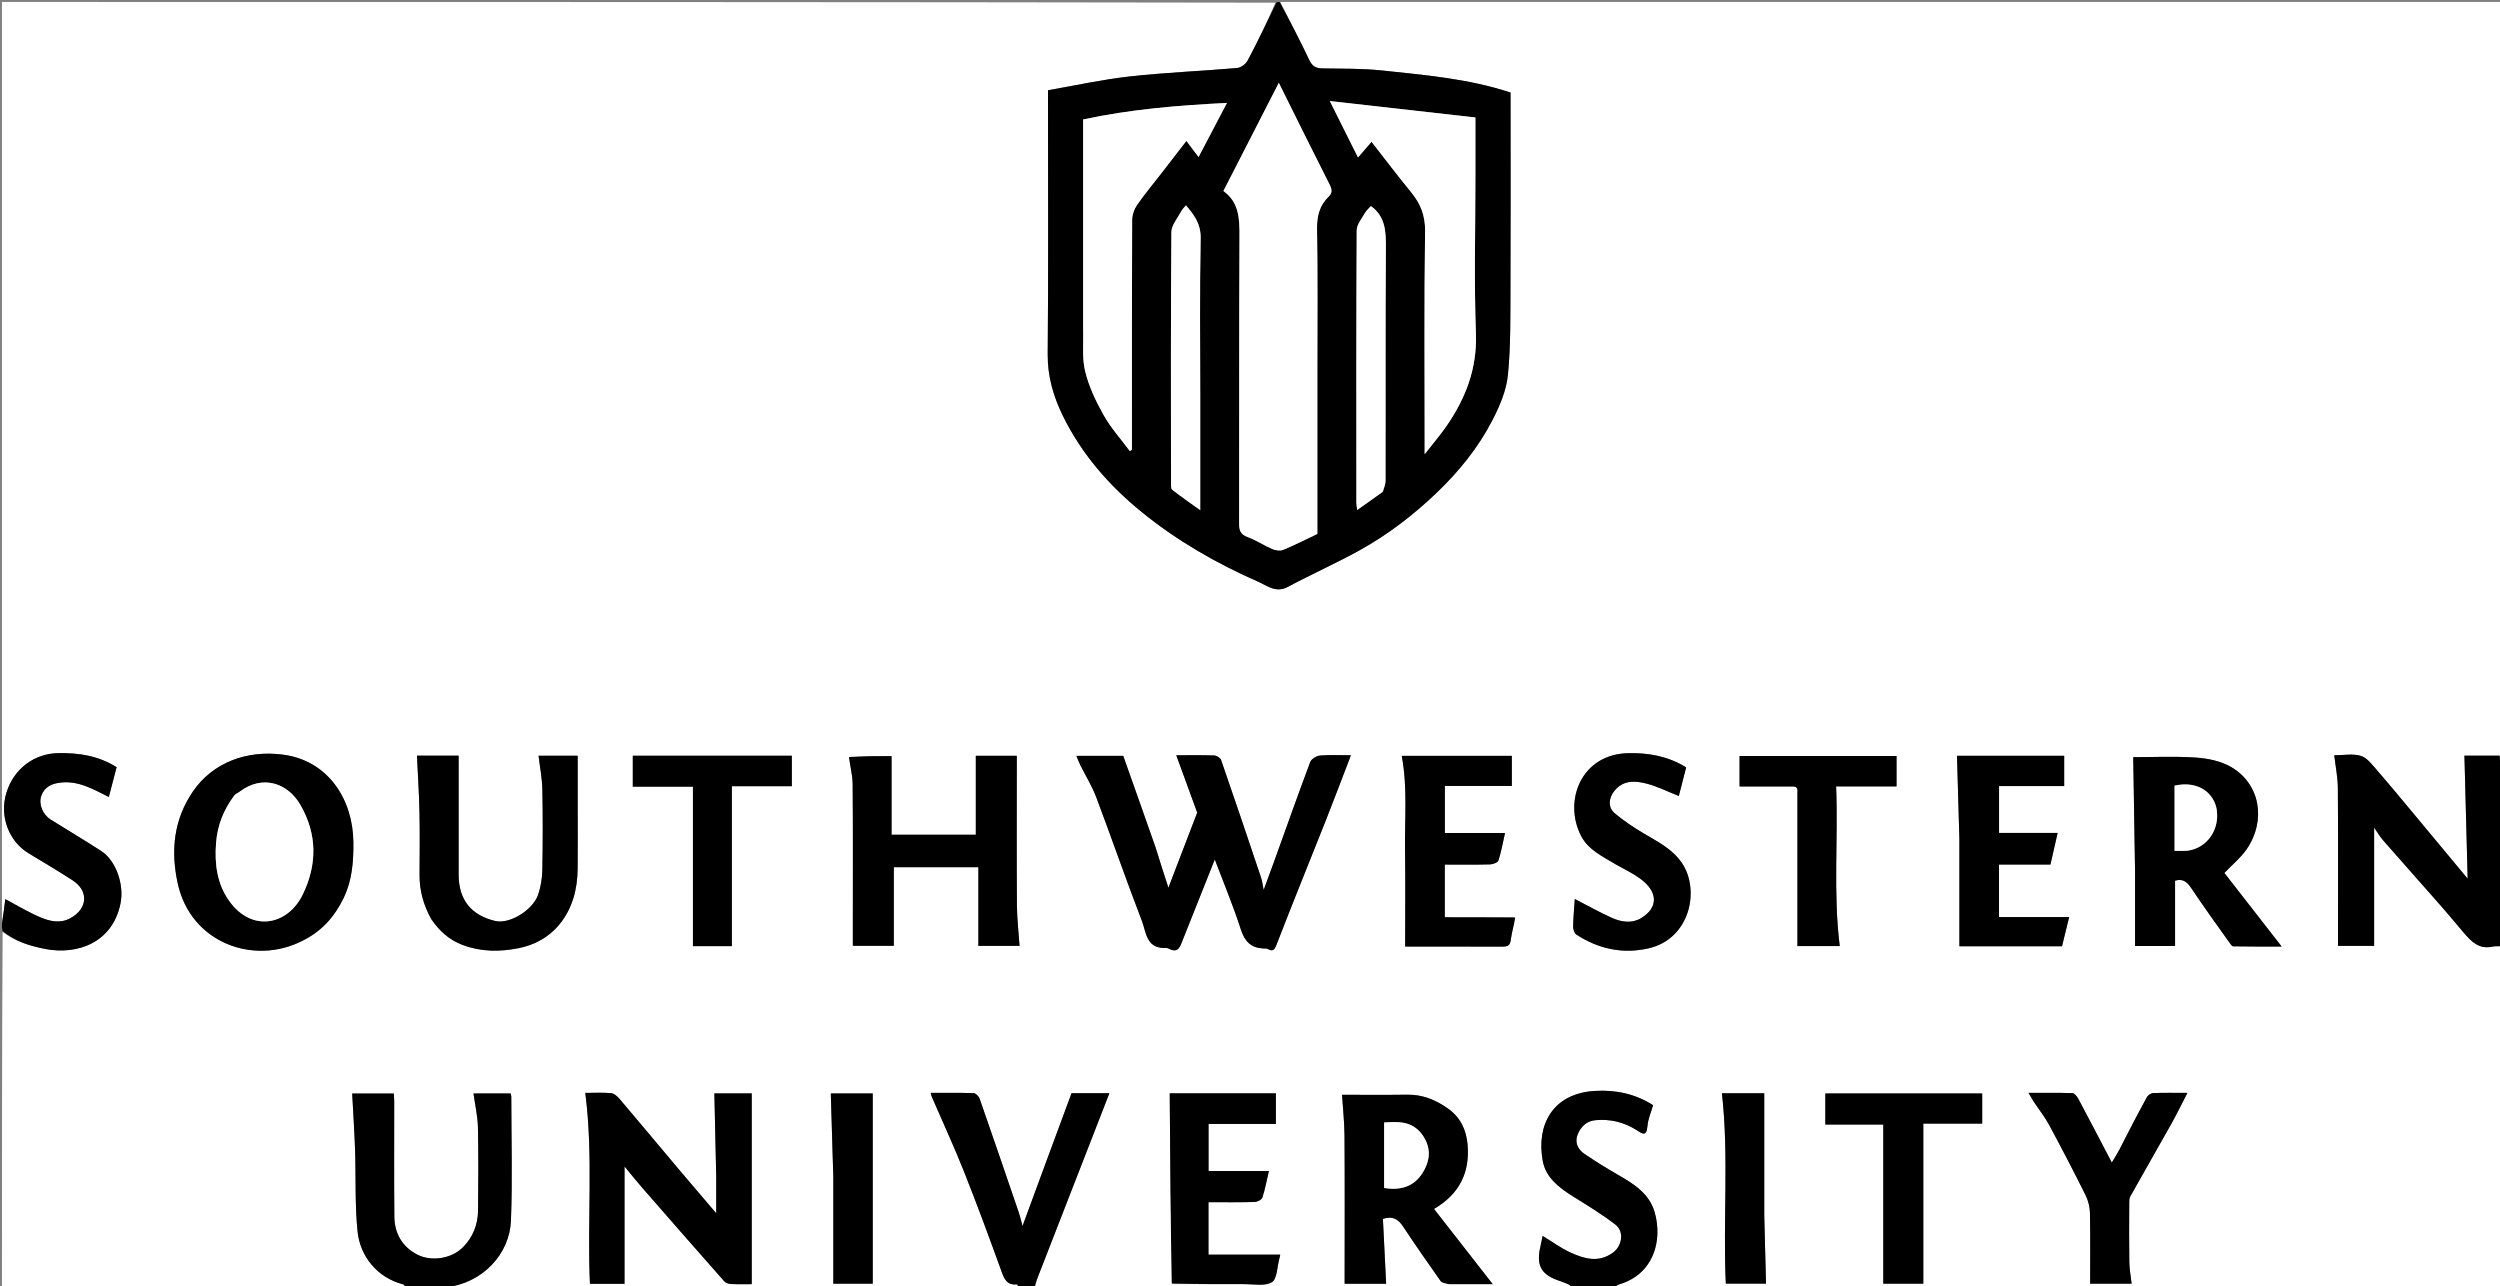 <svg version="1.1" id="Layer_1" xmlns="http://www.w3.org/2000/svg" xmlns:xlink="http://www.w3.org/1999/xlink" x="0px" y="0px"
	 width="100%" viewBox="0 0 1281 659" enable-background="new 0 0 1281 659" xml:space="preserve">
<rect x="0" y="0" width="1281" height="659" fill="#808080" stroke="none"/>
<path fill="#FFFFFF" opacity="1" stroke="none" 
	d="
M806,660 
	C714.311,660 622.621,660 530.466,659.605 
	C530.662,657.415 531.297,655.611 531.99,653.829 
	C541.328,629.826 550.674,605.827 560.016,581.827 
	C562.783,574.719 565.544,567.609 568.444,560.15 
	C561.62,560.15 555.486,560.15 549.071,560.15 
	C544.914,571.376 540.74,582.626 536.584,593.883 
	C532.49,604.976 528.414,616.075 523.942,628.222 
	C523.091,625.105 522.691,623.26 522.086,621.486 
	C515.414,601.941 508.744,582.396 501.933,562.9 
	C501.522,561.722 499.955,560.165 498.88,560.129 
	C491.654,559.883 484.416,560.001 476.895,560.001 
	C477.183,561.054 477.253,561.522 477.435,561.942 
	C482.962,574.721 488.818,587.368 493.957,600.3 
	C500.75,617.393 507.11,634.663 513.363,651.962 
	C514.8,655.94 516.394,658.631 521.081,658.116 
	C521.316,658.09 521.69,659.343 522,660 
	C424.311,660 326.621,660 228.601,659.616 
	C247.544,657.544 261.163,642.311 261.806,625.424 
	C262.612,604.291 262.001,583.105 261.982,561.941 
	C261.981,561.336 261.752,560.731 261.663,560.292 
	C255.286,560.292 249.195,560.292 242.623,560.292 
	C243.448,566.28 244.767,571.904 244.893,577.554 
	C245.214,591.878 245.123,606.215 244.947,620.544 
	C244.862,627.56 242.253,633.942 237.411,638.924 
	C231.527,644.978 221.059,646.667 213.663,642.784 
	C206.034,638.779 202.128,631.936 202.054,623.358 
	C201.884,603.696 202.005,584.031 201.99,564.368 
	C201.989,562.943 201.843,561.519 201.777,560.313 
	C194.238,560.313 187.149,560.313 180.462,560.313 
	C180.985,570.279 181.638,579.941 181.965,589.614 
	C182.435,603.514 181.804,617.513 183.258,631.3 
	C184.546,643.517 193.18,654.716 206.561,658.075 
	C207.164,658.226 207.526,659.336 208,660 
	C139.077,660 70.153,660 1,660 
	C1,599.311 1,538.621 1.341,477.544 
	C7.88,482.412 15.131,484.658 23.09,486.223 
	C39.57,489.463 57.708,483.084 61.758,462.844 
	C63.625,453.517 59.663,441.119 51.802,436.024 
	C43.307,430.518 34.58,425.371 26.01,419.979 
	C21.873,417.376 19.636,412.037 21.177,407.719 
	C22.833,403.076 26.669,401.404 31.442,400.942 
	C40.385,400.075 47.703,404.332 55.756,408.378 
	C57.137,403.098 58.442,398.106 59.752,393.094 
	C50.39,387.235 40.36,385.71 29.735,385.914 
	C18.048,386.139 7.203,393.401 3.273,406.265 
	C-0.472,418.522 4.782,431.258 14.593,437.186 
	C22.156,441.755 29.758,446.267 37.178,451.057 
	C45.608,456.498 44.949,465.608 36.129,470.454 
	C30.799,473.383 25.568,472.077 20.712,470.043 
	C14.578,467.475 8.845,463.95 2.708,460.716 
	C2.499,462.445 2.278,464.513 1.992,466.573 
	C1.694,468.72 1.333,470.858 1,473 
	C1,315.727 1,158.454 1,1 
	C218.356,1 435.712,1 653.532,1.377 
	C649.131,11.547 644.404,21.412 639.274,31.064 
	C638.338,32.824 635.843,34.683 633.925,34.849 
	C615.612,36.435 597.209,37.141 578.951,39.168 
	C564.897,40.728 551.014,43.82 537,46.24 
	C537,49.225 537,51.044 537,52.862 
	C537,95.694 537.231,138.527 536.846,181.356 
	C536.743,192.813 539.753,203.135 544.626,213.066 
	C554.203,232.585 568.204,248.695 584.942,262.305 
	C603.039,277.022 623.151,288.611 644.498,297.975 
	C649.284,300.074 653.709,304.007 659.874,300.715 
	C672.038,294.22 684.676,288.598 696.734,281.921 
	C711.133,273.948 724.124,263.974 736.074,252.557 
	C747.519,241.624 757.355,229.461 764.6,215.498 
	C768.384,208.206 771.872,200.082 772.656,192.056 
	C774.169,176.586 773.877,160.92 773.955,145.334 
	C774.108,114.836 774,84.336 774,53.837 
	C774,51.686 774,49.535 774,47.424 
	C752.485,40.319 730.311,38.486 708.276,36.129 
	C698.105,35.041 687.787,35.246 677.533,35.051 
	C674.265,34.988 672.37,33.95 670.882,30.794 
	C666.151,20.755 660.993,10.916 656,1 
	C864.578,1 1073.157,1 1282,1 
	C1282,132.023 1282,263.045 1281.597,394.375 
	C1281.075,392.238 1280.956,389.792 1280.83,387.204 
	C1274.533,387.204 1268.445,387.204 1262.776,387.204 
	C1263.334,408.43 1263.888,429.475 1264.434,450.251 
	C1255.438,439.431 1246.838,429.058 1238.205,418.711 
	C1231.406,410.562 1224.656,402.369 1217.697,394.359 
	C1215.343,391.649 1212.775,388.225 1209.661,387.301 
	C1205.548,386.081 1200.802,387 1196.08,387 
	C1196.748,392.807 1197.873,398.242 1197.915,403.685 
	C1198.107,429.012 1198,454.341 1198,479.668 
	C1198,481.417 1198,483.165 1198,484.661 
	C1204.783,484.661 1210.868,484.661 1216.5,484.661 
	C1216.5,464.368 1216.5,444.416 1216.5,424.064 
	C1218.125,426.388 1219.39,428.599 1221.033,430.478 
	C1231.082,441.967 1241.241,453.36 1251.311,464.831 
	C1255.085,469.13 1258.688,473.578 1262.424,477.911 
	C1266.253,482.353 1270.18,486.574 1277.013,485.052 
	C1278.6,484.699 1280.334,485 1282,485 
	C1282,543.293 1282,601.587 1282,660 
	C1130.644,660 979.288,660 827.57,659.641 
	C828.085,658.863 828.923,658.319 829.843,658.043 
	C847.14,652.862 852.017,635.953 847.881,621.261 
	C845.182,611.672 837.184,606.629 829.019,601.958 
	C823.166,598.609 817.433,595.023 811.844,591.25 
	C808.416,588.935 806.775,585.21 808.368,581.332 
	C809.922,577.55 812.715,574.44 817.362,573.991 
	C824.914,573.261 831.93,574.913 838.341,578.895 
	C841.285,580.724 843.679,582.922 844.162,576.9 
	C844.447,573.349 846.02,569.901 847.044,566.3 
	C837.723,560.38 827.743,558.345 817.106,559.003 
	C795.44,560.345 787.145,576.541 790.506,594.838 
	C792.081,603.418 798.864,608.579 806.018,613.043 
	C813.386,617.641 820.851,622.169 827.717,627.453 
	C832.395,631.054 831.231,638.472 826.383,641.942 
	C818.982,647.238 811.563,644.974 804.458,641.671 
	C799.495,639.365 795.001,636.048 790.452,633.276 
	C789.954,635.643 789.458,637.854 789.027,640.078 
	C787.377,648.595 789.962,653.06 798.188,655.991 
	C799.994,656.635 801.831,657.225 803.559,658.04 
	C804.477,658.472 805.193,659.333 806,660 
M591.961,433.594 
	C586.462,418.095 580.963,402.596 575.538,387.305 
	C567.589,387.305 559.861,387.305 551.541,387.305 
	C552.356,389.225 552.898,390.704 553.594,392.107 
	C556.312,397.583 559.591,402.841 561.735,408.529 
	C569.698,429.647 577.077,450.986 585.172,472.052 
	C587.285,477.55 587.302,485.594 596.375,485.749 
	C597.188,485.762 598.124,485.68 598.791,486.038 
	C603.724,488.683 604.681,485.058 606.011,481.684 
	C611.354,468.143 616.773,454.632 622.456,440.374 
	C627.166,452.832 632.011,464.358 635.808,476.219 
	C637.811,482.476 641.063,485.726 647.467,486.003 
	C648.125,486.032 648.891,485.905 649.418,486.195 
	C652.202,487.728 653.001,486.862 654.155,483.874 
	C662.406,462.514 671.054,441.308 679.482,420.017 
	C683.771,409.183 687.867,398.272 692.202,387 
	C686.606,387 681.433,386.711 676.325,387.157 
	C674.54,387.313 671.949,388.921 671.363,390.481 
	C665.003,407.414 658.977,424.472 652.843,441.49 
	C651.128,446.247 649.359,450.984 647.504,456.035 
	C646.977,453.531 646.748,451.425 646.09,449.463 
	C639.366,429.427 632.612,409.401 625.692,389.433 
	C625.317,388.348 623.421,387.154 622.192,387.109 
	C615.883,386.875 609.561,387 602.731,387 
	C606.436,397.144 609.992,406.88 613.461,416.375 
	C608.34,429.72 603.199,443.118 598.686,454.881 
	C596.785,449.024 594.412,441.714 591.961,433.594 
M367,603.498 
	C367,609.324 367,615.15 367,621.699 
	C360.346,613.889 354.438,607.019 348.599,600.09 
	C338.186,587.731 327.847,575.309 317.381,562.995 
	C316.295,561.717 314.63,560.276 313.122,560.138 
	C308.869,559.75 304.558,560.003 299.91,560.003 
	C304.132,592.778 300.813,625.258 302.288,657.806 
	C308.51,657.806 314.595,657.806 319.999,657.806 
	C319.999,637.217 319.999,616.83 319.999,597.668 
	C322.517,600.706 325.639,604.64 328.935,608.421 
	C342.931,624.482 356.961,640.514 371.06,656.484 
	C371.805,657.328 373.281,657.877 374.446,657.932 
	C378.232,658.113 382.033,658 385.181,658 
	C385.181,625.086 385.181,592.619 385.181,560.268 
	C377.933,560.268 371.502,560.268 366.048,560.268 
	C366.369,574.514 366.685,588.507 367,603.498 
M435.01,388.355 
	C435.674,392.848 436.872,397.337 436.91,401.836 
	C437.104,424.989 437,448.146 437,471.301 
	C437,475.751 437,480.202 437,484.626 
	C444.605,484.626 451.772,484.626 457.989,484.626 
	C457.989,470.862 457.989,457.475 457.989,444.362 
	C472.134,444.362 486.537,444.362 501.324,444.362 
	C501.324,458.127 501.324,471.532 501.324,484.674 
	C508.79,484.674 515.859,484.674 522.417,484.674 
	C521.931,477.544 521.111,470.712 521.064,463.875 
	C520.899,439.888 521,415.899 521,391.911 
	C521,390.323 521,388.734 521,387.271 
	C513.269,387.271 506.179,387.271 500.008,387.271 
	C500.008,400.954 500.008,414.36 500.008,427.713 
	C486.017,427.713 471.616,427.713 456.826,427.713 
	C456.826,414.025 456.826,400.62 456.826,387.442 
	C449.322,387.442 442.216,387.442 435.01,388.355 
M155.333,481.97 
	C164.828,477.17 171.432,469.728 176.046,460.184 
	C180.444,451.086 181.144,441.548 181.068,431.673 
	C180.899,409.729 168.242,389.68 144.897,386.663 
	C126.502,384.285 109.036,390.681 98.893,405.51 
	C89.032,419.927 87.445,435.692 91.001,452.349 
	C97.644,483.467 130.429,494.755 155.333,481.97 
M742.882,658 
	C749.9,658 756.917,658 764.87,658 
	C754.372,644.553 744.634,632.08 734.778,619.456 
	C747.787,611.877 753.304,600.726 751.954,586.254 
	C751.254,578.741 748.277,572.459 741.75,567.89 
	C735.449,563.48 728.858,560.818 721.079,560.93 
	C709.755,561.092 698.427,560.971 687.66,560.971 
	C688.089,567.729 688.887,574.891 688.937,582.058 
	C689.104,605.704 689,629.352 689,652.999 
	C689,654.596 689,656.193 689,657.777 
	C696.682,657.777 703.788,657.777 710.253,657.777 
	C709.691,646.481 709.139,635.374 708.599,624.54 
	C713.935,622.838 716.618,624.963 719.013,628.57 
	C725.251,637.968 731.682,647.24 738.207,656.442 
	C738.873,657.38 740.693,657.5 742.882,658 
M1094,446.5 
	C1094,459.26 1094,472.021 1094,484.738 
	C1101.326,484.738 1108.082,484.738 1114.5,484.738 
	C1114.5,473.344 1114.5,462.214 1114.5,451.261 
	C1118.719,449.998 1120.826,452.09 1122.979,455.322 
	C1129.152,464.59 1135.715,473.599 1142.156,482.687 
	C1142.758,483.536 1143.572,484.874 1144.31,484.889 
	C1152.17,485.05 1160.035,484.989 1169.111,484.989 
	C1158.562,471.441 1148.839,458.954 1139.763,447.296 
	C1143.753,443.112 1148.136,439.574 1151.186,435.123 
	C1161.392,420.234 1158.031,401.537 1143.088,392.947 
	C1137.891,389.96 1131.272,388.599 1125.187,388.187 
	C1114.221,387.444 1103.169,387.977 1093.072,387.977 
	C1093.376,406.871 1093.688,426.186 1094,446.5 
M221.023,471.25 
	C225.145,477.006 230.038,481.524 236.937,484.148 
	C246.507,487.788 256.189,487.742 265.804,485.826 
	C273.805,484.232 281.137,480.273 286.436,473.914 
	C293.301,465.676 295.873,455.682 295.976,445.08 
	C296.084,433.918 296,422.754 296,411.591 
	C296,403.487 296,395.383 296,387.226 
	C289.064,387.226 282.638,387.226 275.957,387.226 
	C276.658,393.104 277.793,398.723 277.908,404.363 
	C278.189,418.186 278.155,432.021 277.905,445.845 
	C277.831,449.982 277.115,454.257 275.838,458.191 
	C273.206,466.295 261.145,473.661 253.835,471.934 
	C241.449,469.009 234.99,461.152 234.997,448.074 
	C235.008,429.413 235,410.753 235,392.093 
	C235,390.486 235,388.88 235,387.216 
	C227.389,387.216 220.29,387.216 213.665,387.216 
	C214.116,397.061 214.748,406.701 214.949,416.349 
	C215.172,427.007 215.032,437.674 214.99,448.337 
	C214.958,456.279 216.941,463.654 221.023,471.25 
M775.951,470.021 
	C764.03,470.021 752.108,470.021 740.298,470.021 
	C740.298,460.663 740.298,451.926 740.298,443 
	C748.237,443 755.883,443.108 763.521,442.908 
	C765.02,442.868 767.459,441.953 767.8,440.902 
	C769.223,436.514 770.011,431.921 771.161,426.831 
	C760.546,426.831 750.316,426.831 740.342,426.831 
	C740.342,418.573 740.342,410.833 740.342,402.716 
	C752.088,402.716 763.494,402.716 774.66,402.716 
	C774.66,397.244 774.66,392.169 774.66,387.293 
	C755.587,387.293 736.856,387.293 718.254,387.293 
	C721.345,403.637 719.693,419.881 719.944,436.041 
	C720.198,452.29 720,468.546 720,485 
	C737.055,485 753.525,484.97 769.994,485.031 
	C772.564,485.041 773.79,484.434 774.127,481.501 
	C774.562,477.72 775.865,474.039 775.951,470.021 
M1004,430.5 
	C1004,448.59 1004,466.679 1004,484.882 
	C1021.842,484.882 1039.127,484.882 1056.562,484.882 
	C1057.745,480.054 1058.917,475.269 1060.228,469.921 
	C1047.977,469.921 1036.085,469.921 1024.292,469.921 
	C1024.292,460.675 1024.292,451.939 1024.292,442.994 
	C1033.209,442.994 1041.836,442.994 1050.628,442.994 
	C1051.847,437.658 1053.023,432.504 1054.331,426.78 
	C1043.644,426.78 1033.899,426.78 1024.311,426.78 
	C1024.311,418.636 1024.311,410.898 1024.311,402.777 
	C1035.692,402.777 1046.766,402.777 1057.69,402.777 
	C1057.69,397.307 1057.69,392.236 1057.69,387.276 
	C1038.958,387.276 1020.538,387.276 1002.771,387.276 
	C1003.186,401.527 1003.593,415.514 1004,430.5 
M600.732,657.942 
	C613.054,657.962 625.376,658.032 637.698,657.974 
	C642.477,657.952 648.198,659.161 651.727,656.969 
	C654.427,655.293 654.356,649.153 655.511,644.996 
	C655.664,644.444 655.776,643.881 656.006,642.904 
	C643.527,642.904 631.434,642.904 619.219,642.904 
	C619.219,633.821 619.219,625.088 619.219,616 
	C627.219,616 635.009,616.114 642.79,615.896 
	C644.207,615.856 646.462,614.749 646.829,613.639 
	C648.233,609.39 649.025,604.938 650.175,600.007 
	C639.68,600.007 629.475,600.007 619.253,600.007 
	C619.253,591.752 619.253,584.018 619.253,575.898 
	C630.903,575.898 642.307,575.898 653.754,575.898 
	C653.754,570.435 653.754,565.366 653.754,560.228 
	C635.109,560.228 616.709,560.228 599.366,560.228 
	C599.597,592.721 599.827,624.986 600.732,657.942 
M828.383,443.034 
	C832.401,445.393 836.647,447.44 840.394,450.172 
	C849.696,456.955 849.817,465.092 840.867,470.485 
	C836.137,473.335 830.68,472.48 825.84,470.285 
	C819.512,467.416 813.434,463.996 806.932,460.65 
	C806.643,464.959 806.179,469.78 806.083,474.608 
	C806.054,476.038 806.628,478.153 807.661,478.827 
	C819.006,486.233 831.456,488.959 844.72,485.924 
	C866.036,481.047 871.19,455.963 861.781,442.171 
	C856.777,434.837 849.237,431.239 842.024,426.931 
	C836.914,423.88 831.897,420.535 827.365,416.698 
	C823.82,413.697 824.242,408.958 827.144,405.318 
	C831.767,399.521 837.96,400.005 843.921,401.569 
	C849.357,402.996 854.484,405.598 860.219,407.868 
	C861.469,402.993 862.718,398.124 863.974,393.223 
	C854.711,387.457 844.896,385.729 834.404,385.929 
	C810.232,386.389 801.047,410.226 810.044,428.113 
	C813.752,435.484 821.121,438.774 828.383,443.034 
M1085.964,589.382 
	C1084.753,591.359 1083.543,593.337 1082.092,595.706 
	C1076.135,584.324 1070.601,573.658 1064.94,563.059 
	C1064.293,561.847 1062.973,560.173 1061.915,560.136 
	C1054.683,559.878 1047.438,560.001 1039.416,560.001 
	C1040.646,562.065 1041.39,563.435 1042.247,564.731 
	C1044.818,568.617 1047.768,572.293 1049.967,576.376 
	C1056.37,588.261 1062.597,600.247 1068.615,612.331 
	C1069.986,615.083 1070.83,618.381 1070.895,621.45 
	C1071.151,633.535 1071,645.63 1071,657.763 
	C1078.254,657.763 1084.997,657.763 1092.242,657.763 
	C1091.806,653.941 1091.112,650.417 1091.055,646.883 
	C1090.897,636.898 1090.984,626.909 1091.02,616.922 
	C1091.025,615.638 1090.93,614.147 1091.513,613.105 
	C1098.486,600.637 1105.634,588.268 1112.613,575.804 
	C1115.395,570.837 1117.875,565.7 1120.824,560 
	C1114.281,560 1108.797,559.882 1103.325,560.098 
	C1102.187,560.142 1100.619,561.165 1100.063,562.182 
	C1095.281,570.934 1090.687,579.788 1085.964,589.382 
M375,442.5 
	C375,429.411 375,416.322 375,402.851 
	C385.618,402.851 395.69,402.851 405.731,402.851 
	C405.731,397.386 405.731,392.316 405.731,387.247 
	C378.406,387.247 351.351,387.247 324.246,387.247 
	C324.246,392.567 324.246,397.636 324.246,403.09 
	C334.557,403.09 344.628,403.09 355.062,403.09 
	C355.062,430.535 355.062,457.591 355.062,484.791 
	C362.181,484.791 368.924,484.791 375,484.791 
	C375,470.883 375,457.191 375,442.5 
M921,406.652 
	C921,432.708 921,458.763 921,484.761 
	C928.708,484.761 935.806,484.761 942.682,484.761 
	C939.253,457.511 941.916,430.389 940.825,402.936 
	C951.532,402.936 961.601,402.936 971.778,402.936 
	C971.778,397.48 971.778,392.414 971.778,387.363 
	C944.724,387.363 917.893,387.363 891.36,387.363 
	C891.36,392.803 891.36,397.879 891.36,403 
	C900.372,403 909.025,403.026 917.677,402.98 
	C919.624,402.97 921.488,402.808 921,406.652 
M965,609.5 
	C965,625.586 965,641.672 965,657.744 
	C972.297,657.744 979.045,657.744 985.5,657.744 
	C985.5,630.37 985.5,603.252 985.5,575.743 
	C995.729,575.743 1005.801,575.743 1015.676,575.743 
	C1015.676,570.277 1015.676,565.206 1015.676,560.301 
	C988.63,560.301 961.908,560.301 935.3,560.301 
	C935.3,565.676 935.3,570.746 935.3,576.199 
	C945.335,576.199 955.073,576.199 965,576.199 
	C965,587.226 965,597.863 965,609.5 
M427,603.5 
	C427,621.583 427,639.666 427,657.754 
	C434.291,657.754 441.041,657.754 447.188,657.754 
	C447.188,625.067 447.188,592.614 447.188,560.288 
	C439.289,560.288 432.204,560.288 425.705,560.288 
	C426.142,574.546 426.571,588.523 427,603.5 
M904,622.5 
	C904,601.763 904,581.025 904,560.203 
	C896.408,560.203 889.318,560.203 882.328,560.203 
	C885.968,592.824 882.796,625.416 884.311,657.714 
	C891.747,657.714 898.817,657.714 904.901,657.714 
	C904.596,646.135 904.298,634.818 904,622.5 
z"/>
<path fill="#000000" opacity="1" stroke="none" 
	d="
M655.667,1 
	C660.993,10.916 666.151,20.755 670.882,30.794 
	C672.37,33.95 674.265,34.988 677.533,35.051 
	C687.787,35.246 698.105,35.041 708.276,36.129 
	C730.311,38.486 752.485,40.319 774,47.424 
	C774,49.535 774,51.686 774,53.837 
	C774,84.336 774.108,114.836 773.955,145.334 
	C773.877,160.92 774.169,176.586 772.656,192.056 
	C771.872,200.082 768.384,208.206 764.6,215.498 
	C757.355,229.461 747.519,241.624 736.074,252.557 
	C724.124,263.974 711.133,273.948 696.734,281.921 
	C684.676,288.598 672.038,294.22 659.874,300.715 
	C653.709,304.007 649.284,300.074 644.498,297.975 
	C623.151,288.611 603.039,277.022 584.942,262.305 
	C568.204,248.695 554.203,232.585 544.626,213.066 
	C539.753,203.135 536.743,192.813 536.846,181.356 
	C537.231,138.527 537,95.694 537,52.862 
	C537,51.044 537,49.225 537,46.24 
	C551.014,43.82 564.897,40.728 578.951,39.168 
	C597.209,37.141 615.612,36.435 633.925,34.849 
	C635.843,34.683 638.338,32.824 639.274,31.064 
	C644.404,21.412 649.131,11.547 653.998,1.377 
	C654.444,1 654.889,1 655.667,1 
M675,190.5 
	C675,166.017 675.228,141.531 674.848,117.054 
	C674.746,110.518 676.199,105.205 680.792,100.72 
	C682.835,98.726 682.502,96.962 681.244,94.486 
	C672.574,77.43 664.129,60.26 655.27,42.442 
	C645.743,61.04 636.447,79.188 626.877,97.872 
	C634.992,103.655 635.172,112.201 635.123,121.351 
	C634.862,170.315 635.033,219.281 634.932,268.246 
	C634.925,271.796 635.702,273.861 639.333,275.195 
	C643.687,276.794 647.63,279.481 651.914,281.314 
	C653.58,282.027 655.972,282.371 657.552,281.718 
	C663.455,279.277 669.159,276.353 675,273.58 
	C675,246.117 675,218.809 675,190.5 
M756,89.5 
	C756,80.189 756,70.877 756,60.2 
	C731.511,57.436 707.078,54.679 681.403,51.781 
	C686.694,62.366 691.121,71.221 695.837,80.656 
	C698.339,77.762 700.513,75.248 702.77,72.638 
	C709.741,81.548 716.264,90.18 723.116,98.544 
	C727.913,104.4 730.322,110.429 730.214,118.414 
	C729.725,154.544 730,190.685 730,226.822 
	C730,228.399 730,229.976 730,232.712 
	C734.276,227.227 738.058,222.852 741.312,218.115 
	C751.053,203.932 756.895,188.832 756.25,170.925 
	C755.286,144.148 756,117.311 756,89.5 
M555,168.5 
	C555.242,175.754 554.351,183.283 556.025,190.19 
	C557.919,198.003 561.511,205.599 565.488,212.655 
	C569.201,219.244 574.388,225.002 578.927,231.125 
	C579.284,230.888 579.642,230.652 580,230.416 
	C580,228.774 580,227.132 580,225.491 
	C580,187.861 579.952,150.23 580.107,112.601 
	C580.117,110.058 581.133,107.157 582.591,105.054 
	C586.466,99.467 590.843,94.229 595.012,88.846 
	C599.235,83.394 603.448,77.935 607.902,72.173 
	C610.288,75.337 612.091,77.726 614.142,80.445 
	C618.987,71.213 623.63,62.365 628.675,52.751 
	C603.294,53.991 579.03,56.053 555,61.205 
	C555,96.923 555,132.212 555,168.5 
M708.737,251.823 
	C709.158,249.979 709.943,248.136 709.946,246.292 
	C710.017,206.651 709.854,167.01 710.117,127.371 
	C710.173,118.887 710.004,110.981 702.461,105.618 
	C701.578,106.618 700.189,107.76 699.357,109.22 
	C697.74,112.06 695.201,115.071 695.184,118.024 
	C694.922,164.492 694.997,210.962 695.016,257.432 
	C695.017,258.619 695.256,259.806 695.421,261.333 
	C699.982,258.1 704.048,255.219 708.737,251.823 
M615,202.5 
	C615,175.7 614.678,148.894 615.207,122.104 
	C615.355,114.626 611.771,109.996 607.667,105.214 
	C606.785,106.318 605.798,107.227 605.212,108.346 
	C603.393,111.825 600.253,115.372 600.224,118.914 
	C599.878,161.691 599.995,204.472 600.025,247.252 
	C600.026,248.514 599.93,250.364 600.665,250.941 
	C605.156,254.47 609.874,257.711 615,261.396 
	C615,241.452 615,222.476 615,202.5 
z"/>
<path fill="#000000" opacity="1" stroke="none" 
	d="
M1282,484.531 
	C1280.334,485 1278.6,484.699 1277.013,485.052 
	C1270.18,486.574 1266.253,482.353 1262.424,477.911 
	C1258.688,473.578 1255.085,469.13 1251.311,464.831 
	C1241.241,453.36 1231.082,441.967 1221.033,430.478 
	C1219.39,428.599 1218.125,426.388 1216.5,424.064 
	C1216.5,444.416 1216.5,464.368 1216.5,484.661 
	C1210.868,484.661 1204.783,484.661 1198,484.661 
	C1198,483.165 1198,481.417 1198,479.668 
	C1198,454.341 1198.107,429.012 1197.915,403.685 
	C1197.873,398.242 1196.748,392.807 1196.08,387 
	C1200.802,387 1205.548,386.081 1209.661,387.301 
	C1212.775,388.225 1215.343,391.649 1217.697,394.359 
	C1224.656,402.369 1231.406,410.562 1238.205,418.711 
	C1246.838,429.058 1255.438,439.431 1264.434,450.251 
	C1263.888,429.475 1263.334,408.43 1262.776,387.204 
	C1268.445,387.204 1274.533,387.204 1280.83,387.204 
	C1280.956,389.792 1281.075,392.238 1281.597,394.841 
	C1282,405.021 1282,415.042 1281.591,425.699 
	C1281.123,436.251 1281.044,446.168 1281.046,456.085 
	C1281.046,456.723 1281.668,457.362 1282,458 
	C1282,466.688 1282,475.375 1282,484.531 
z"/>
<path fill="#000000" opacity="1" stroke="none" 
	d="
M208.468,660 
	C207.526,659.336 207.164,658.226 206.561,658.075 
	C193.18,654.716 184.546,643.517 183.258,631.3 
	C181.804,617.513 182.435,603.514 181.965,589.614 
	C181.638,579.941 180.985,570.279 180.462,560.313 
	C187.149,560.313 194.238,560.313 201.777,560.313 
	C201.843,561.519 201.989,562.943 201.99,564.368 
	C202.005,584.031 201.884,603.696 202.054,623.358 
	C202.128,631.936 206.034,638.779 213.663,642.784 
	C221.059,646.667 231.527,644.978 237.411,638.924 
	C242.253,633.942 244.862,627.56 244.947,620.544 
	C245.123,606.215 245.214,591.878 244.893,577.554 
	C244.767,571.904 243.448,566.28 242.623,560.292 
	C249.195,560.292 255.286,560.292 261.663,560.292 
	C261.752,560.731 261.981,561.336 261.982,561.941 
	C262.001,583.105 262.612,604.291 261.806,625.424 
	C261.163,642.311 247.544,657.544 228.135,659.616 
	C221.646,660 215.291,660 208.468,660 
z"/>
<path fill="#000000" opacity="1" stroke="none" 
	d="
M522.444,660 
	C521.69,659.343 521.316,658.09 521.081,658.116 
	C516.394,658.631 514.8,655.94 513.363,651.962 
	C507.11,634.663 500.75,617.393 493.957,600.3 
	C488.818,587.368 482.962,574.721 477.435,561.942 
	C477.253,561.522 477.183,561.054 476.895,560.001 
	C484.416,560.001 491.654,559.883 498.88,560.129 
	C499.955,560.165 501.522,561.722 501.933,562.9 
	C508.744,582.396 515.414,601.941 522.086,621.486 
	C522.691,623.26 523.091,625.105 523.942,628.222 
	C528.414,616.075 532.49,604.976 536.584,593.883 
	C540.74,582.626 544.914,571.376 549.071,560.15 
	C555.486,560.15 561.62,560.15 568.444,560.15 
	C565.544,567.609 562.783,574.719 560.016,581.827 
	C550.674,605.827 541.328,629.826 531.99,653.829 
	C531.297,655.611 530.662,657.415 530,659.605 
	C527.629,660 525.259,660 522.444,660 
z"/>
<path fill="#000000" opacity="1" stroke="none" 
	d="
M1,473.4 
	C1.333,470.858 1.694,468.72 1.992,466.573 
	C2.278,464.513 2.499,462.445 2.708,460.716 
	C8.845,463.95 14.578,467.475 20.712,470.043 
	C25.568,472.077 30.799,473.383 36.129,470.454 
	C44.949,465.608 45.608,456.498 37.178,451.057 
	C29.758,446.267 22.156,441.755 14.593,437.186 
	C4.782,431.258 -0.472,418.522 3.273,406.265 
	C7.203,393.401 18.048,386.139 29.735,385.914 
	C40.36,385.71 50.39,387.235 59.752,393.094 
	C58.442,398.106 57.137,403.098 55.756,408.378 
	C47.703,404.332 40.385,400.075 31.442,400.942 
	C26.669,401.404 22.833,403.076 21.177,407.719 
	C19.636,412.037 21.873,417.376 26.01,419.979 
	C34.58,425.371 43.307,430.518 51.802,436.024 
	C59.663,441.119 63.625,453.517 61.758,462.844 
	C57.708,483.084 39.57,489.463 23.09,486.223 
	C15.131,484.658 7.88,482.412 1.341,477.078 
	C1,475.933 1,474.867 1,473.4 
z"/>
<path fill="#000000" opacity="1" stroke="none" 
	d="
M806.469,660 
	C805.193,659.333 804.477,658.472 803.559,658.04 
	C801.831,657.225 799.994,656.635 798.188,655.991 
	C789.962,653.06 787.377,648.595 789.027,640.078 
	C789.458,637.854 789.954,635.643 790.452,633.276 
	C795.001,636.048 799.495,639.365 804.458,641.671 
	C811.563,644.974 818.982,647.238 826.383,641.942 
	C831.231,638.472 832.395,631.054 827.717,627.453 
	C820.851,622.169 813.386,617.641 806.018,613.043 
	C798.864,608.579 792.081,603.418 790.506,594.838 
	C787.145,576.541 795.44,560.345 817.106,559.003 
	C827.743,558.345 837.723,560.38 847.044,566.3 
	C846.02,569.901 844.447,573.349 844.162,576.9 
	C843.679,582.922 841.285,580.724 838.341,578.895 
	C831.93,574.913 824.914,573.261 817.362,573.991 
	C812.715,574.44 809.922,577.55 808.368,581.332 
	C806.775,585.21 808.416,588.935 811.844,591.25 
	C817.433,595.023 823.166,598.609 829.019,601.958 
	C837.184,606.629 845.182,611.672 847.881,621.261 
	C852.017,635.953 847.14,652.862 829.843,658.043 
	C828.923,658.319 828.085,658.863 827.104,659.641 
	C820.312,660 813.625,660 806.469,660 
z"/>
<path fill="#FFFFFF" opacity="1" stroke="none" 
	d="
M1282,457.531 
	C1281.668,457.362 1281.046,456.723 1281.046,456.085 
	C1281.044,446.168 1281.123,436.251 1281.591,426.167 
	C1282,436.354 1282,446.708 1282,457.531 
z"/>
<path fill="#000000" opacity="1" stroke="none" 
	d="
M592,433.998 
	C594.412,441.714 596.785,449.024 598.686,454.881 
	C603.199,443.118 608.34,429.72 613.461,416.375 
	C609.992,406.88 606.436,397.144 602.731,387 
	C609.561,387 615.883,386.875 622.192,387.109 
	C623.421,387.154 625.317,388.348 625.692,389.433 
	C632.612,409.401 639.366,429.427 646.09,449.463 
	C646.748,451.425 646.977,453.531 647.504,456.035 
	C649.359,450.984 651.128,446.247 652.843,441.49 
	C658.977,424.472 665.003,407.414 671.363,390.481 
	C671.949,388.921 674.54,387.313 676.325,387.157 
	C681.433,386.711 686.606,387 692.202,387 
	C687.867,398.272 683.771,409.183 679.482,420.017 
	C671.054,441.308 662.406,462.514 654.155,483.874 
	C653.001,486.862 652.202,487.728 649.418,486.195 
	C648.891,485.905 648.125,486.032 647.467,486.003 
	C641.063,485.726 637.811,482.476 635.808,476.219 
	C632.011,464.358 627.166,452.832 622.456,440.374 
	C616.773,454.632 611.354,468.143 606.011,481.684 
	C604.681,485.058 603.724,488.683 598.791,486.038 
	C598.124,485.68 597.188,485.762 596.375,485.749 
	C587.302,485.594 587.285,477.55 585.172,472.052 
	C577.077,450.986 569.698,429.647 561.735,408.529 
	C559.591,402.841 556.312,397.583 553.594,392.107 
	C552.898,390.704 552.356,389.225 551.541,387.305 
	C559.861,387.305 567.589,387.305 575.538,387.305 
	C580.963,402.596 586.462,418.095 592,433.998 
z"/>
<path fill="#000000" opacity="1" stroke="none" 
	d="
M367,602.999 
	C366.685,588.507 366.369,574.514 366.048,560.268 
	C371.502,560.268 377.933,560.268 385.181,560.268 
	C385.181,592.619 385.181,625.086 385.181,658 
	C382.033,658 378.232,658.113 374.446,657.932 
	C373.281,657.877 371.805,657.328 371.06,656.484 
	C356.961,640.514 342.931,624.482 328.935,608.421 
	C325.639,604.64 322.517,600.706 319.999,597.668 
	C319.999,616.83 319.999,637.217 319.999,657.806 
	C314.595,657.806 308.51,657.806 302.288,657.806 
	C300.813,625.258 304.132,592.778 299.91,560.003 
	C304.558,560.003 308.869,559.75 313.122,560.138 
	C314.63,560.276 316.295,561.717 317.381,562.995 
	C327.847,575.309 338.186,587.731 348.599,600.09 
	C354.438,607.019 360.346,613.889 367,621.699 
	C367,615.15 367,609.324 367,602.999 
z"/>
<path fill="#000000" opacity="1" stroke="none" 
	d="
M435.06,387.898 
	C442.216,387.442 449.322,387.442 456.826,387.442 
	C456.826,400.62 456.826,414.025 456.826,427.713 
	C471.616,427.713 486.017,427.713 500.008,427.713 
	C500.008,414.36 500.008,400.954 500.008,387.271 
	C506.179,387.271 513.269,387.271 521,387.271 
	C521,388.734 521,390.323 521,391.911 
	C521,415.899 520.899,439.888 521.064,463.875 
	C521.111,470.712 521.931,477.544 522.417,484.674 
	C515.859,484.674 508.79,484.674 501.324,484.674 
	C501.324,471.532 501.324,458.127 501.324,444.362 
	C486.537,444.362 472.134,444.362 457.989,444.362 
	C457.989,457.475 457.989,470.862 457.989,484.626 
	C451.772,484.626 444.605,484.626 437,484.626 
	C437,480.202 437,475.751 437,471.301 
	C437,448.146 437.104,424.989 436.91,401.836 
	C436.872,397.337 435.674,392.848 435.06,387.898 
z"/>
<path fill="#000000" opacity="1" stroke="none" 
	d="
M154.947,482.006 
	C130.429,494.755 97.644,483.467 91.001,452.349 
	C87.445,435.692 89.032,419.927 98.893,405.51 
	C109.036,390.681 126.502,384.285 144.897,386.663 
	C168.242,389.68 180.899,409.729 181.068,431.673 
	C181.144,441.548 180.444,451.086 176.046,460.184 
	C171.432,469.728 164.828,477.17 154.947,482.006 
M122.407,405.961 
	C121.621,406.495 120.619,406.87 120.082,407.59 
	C114.705,414.807 111.462,422.56 110.718,431.888 
	C109.846,442.81 111.313,453.061 117.495,461.688 
	C129.171,477.981 147.504,473.965 155.07,458.447 
	C162.593,443.016 162.56,427.479 153.968,412.508 
	C147.546,401.32 134.611,396.633 122.407,405.961 
z"/>
<path fill="#000000" opacity="1" stroke="none" 
	d="
M742.43,658 
	C740.693,657.5 738.873,657.38 738.207,656.442 
	C731.682,647.24 725.251,637.968 719.013,628.57 
	C716.618,624.963 713.935,622.838 708.599,624.54 
	C709.139,635.374 709.691,646.481 710.253,657.777 
	C703.788,657.777 696.682,657.777 689,657.777 
	C689,656.193 689,654.596 689,652.999 
	C689,629.352 689.104,605.704 688.937,582.058 
	C688.887,574.891 688.089,567.729 687.66,560.971 
	C698.427,560.971 709.755,561.092 721.079,560.93 
	C728.858,560.818 735.449,563.48 741.75,567.89 
	C748.277,572.459 751.254,578.741 751.954,586.254 
	C753.304,600.726 747.787,611.877 734.778,619.456 
	C744.634,632.08 754.372,644.553 764.87,658 
	C756.917,658 749.9,658 742.43,658 
M728.043,580.567 
	C723.041,574.288 716.216,574.73 709.23,575.17 
	C709.23,586.555 709.23,597.624 709.23,608.702 
	C717.539,610.079 724.46,608.126 728.946,600.937 
	C733.019,594.411 733.534,587.614 728.043,580.567 
z"/>
<path fill="#000000" opacity="1" stroke="none" 
	d="
M1094,446 
	C1093.688,426.186 1093.376,406.871 1093.072,387.977 
	C1103.169,387.977 1114.221,387.444 1125.187,388.187 
	C1131.272,388.599 1137.891,389.96 1143.088,392.947 
	C1158.031,401.537 1161.392,420.234 1151.186,435.123 
	C1148.136,439.574 1143.753,443.112 1139.763,447.296 
	C1148.839,458.954 1158.562,471.441 1169.111,484.989 
	C1160.035,484.989 1152.17,485.05 1144.31,484.889 
	C1143.572,484.874 1142.758,483.536 1142.156,482.687 
	C1135.715,473.599 1129.152,464.59 1122.979,455.322 
	C1120.826,452.09 1118.719,449.998 1114.5,451.261 
	C1114.5,462.214 1114.5,473.344 1114.5,484.738 
	C1108.082,484.738 1101.326,484.738 1094,484.738 
	C1094,472.021 1094,459.26 1094,446 
M1119.321,436 
	C1129.465,435.889 1137.432,426.327 1135.878,415.142 
	C1134.727,406.86 1126.856,399.738 1114.252,402.573 
	C1114.252,413.637 1114.252,424.692 1114.252,436 
	C1115.796,436 1117.099,436 1119.321,436 
z"/>
<path fill="#000000" opacity="1" stroke="none" 
	d="
M220.988,470.872 
	C216.941,463.654 214.958,456.279 214.99,448.337 
	C215.032,437.674 215.172,427.007 214.949,416.349 
	C214.748,406.701 214.116,397.061 213.665,387.216 
	C220.29,387.216 227.389,387.216 235,387.216 
	C235,388.88 235,390.486 235,392.093 
	C235,410.753 235.008,429.413 234.997,448.074 
	C234.99,461.152 241.449,469.009 253.835,471.934 
	C261.145,473.661 273.206,466.295 275.838,458.191 
	C277.115,454.257 277.831,449.982 277.905,445.845 
	C278.155,432.021 278.189,418.186 277.908,404.363 
	C277.793,398.723 276.658,393.104 275.957,387.226 
	C282.638,387.226 289.064,387.226 296,387.226 
	C296,395.383 296,403.487 296,411.591 
	C296,422.754 296.084,433.918 295.976,445.08 
	C295.873,455.682 293.301,465.676 286.436,473.914 
	C281.137,480.273 273.805,484.232 265.804,485.826 
	C256.189,487.742 246.507,487.788 236.937,484.148 
	C230.038,481.524 225.145,477.006 220.988,470.872 
z"/>
<path fill="#000000" opacity="1" stroke="none" 
	d="
M776.373,470.167 
	C775.865,474.039 774.562,477.72 774.127,481.501 
	C773.79,484.434 772.564,485.041 769.994,485.031 
	C753.525,484.97 737.055,485 720,485 
	C720,468.546 720.198,452.29 719.944,436.041 
	C719.693,419.881 721.345,403.637 718.254,387.293 
	C736.856,387.293 755.587,387.293 774.66,387.293 
	C774.66,392.169 774.66,397.244 774.66,402.716 
	C763.494,402.716 752.088,402.716 740.342,402.716 
	C740.342,410.833 740.342,418.573 740.342,426.831 
	C750.316,426.831 760.546,426.831 771.161,426.831 
	C770.011,431.921 769.223,436.514 767.8,440.902 
	C767.459,441.953 765.02,442.868 763.521,442.908 
	C755.883,443.108 748.237,443 740.298,443 
	C740.298,451.926 740.298,460.663 740.298,470.021 
	C752.108,470.021 764.03,470.021 776.373,470.167 
z"/>
<path fill="#000000" opacity="1" stroke="none" 
	d="
M1004,430 
	C1003.593,415.514 1003.186,401.527 1002.771,387.276 
	C1020.538,387.276 1038.958,387.276 1057.69,387.276 
	C1057.69,392.236 1057.69,397.307 1057.69,402.777 
	C1046.766,402.777 1035.692,402.777 1024.311,402.777 
	C1024.311,410.898 1024.311,418.636 1024.311,426.78 
	C1033.899,426.78 1043.644,426.78 1054.331,426.78 
	C1053.023,432.504 1051.847,437.658 1050.628,442.994 
	C1041.836,442.994 1033.209,442.994 1024.292,442.994 
	C1024.292,451.939 1024.292,460.675 1024.292,469.921 
	C1036.085,469.921 1047.977,469.921 1060.228,469.921 
	C1058.917,475.269 1057.745,480.054 1056.562,484.882 
	C1039.127,484.882 1021.842,484.882 1004,484.882 
	C1004,466.679 1004,448.59 1004,430 
z"/>
<path fill="#000000" opacity="1" stroke="none" 
	d="
M600.394,657.597 
	C599.827,624.986 599.597,592.721 599.366,560.228 
	C616.709,560.228 635.109,560.228 653.754,560.228 
	C653.754,565.366 653.754,570.435 653.754,575.898 
	C642.307,575.898 630.903,575.898 619.253,575.898 
	C619.253,584.018 619.253,591.752 619.253,600.007 
	C629.475,600.007 639.68,600.007 650.175,600.007 
	C649.025,604.938 648.233,609.39 646.829,613.639 
	C646.462,614.749 644.207,615.856 642.79,615.896 
	C635.009,616.114 627.219,616 619.219,616 
	C619.219,625.088 619.219,633.821 619.219,642.904 
	C631.434,642.904 643.527,642.904 656.006,642.904 
	C655.776,643.881 655.664,644.444 655.511,644.996 
	C654.356,649.153 654.427,655.293 651.727,656.969 
	C648.198,659.161 642.477,657.952 637.698,657.974 
	C625.376,658.032 613.054,657.962 600.394,657.597 
z"/>
<path fill="#000000" opacity="1" stroke="none" 
	d="
M828.005,443.001 
	C821.121,438.774 813.752,435.484 810.044,428.113 
	C801.047,410.226 810.232,386.389 834.404,385.929 
	C844.896,385.729 854.711,387.457 863.974,393.223 
	C862.718,398.124 861.469,402.993 860.219,407.868 
	C854.484,405.598 849.357,402.996 843.921,401.569 
	C837.96,400.005 831.767,399.521 827.144,405.318 
	C824.242,408.958 823.82,413.697 827.365,416.698 
	C831.897,420.535 836.914,423.88 842.024,426.931 
	C849.237,431.239 856.777,434.837 861.781,442.171 
	C871.19,455.963 866.036,481.047 844.72,485.924 
	C831.456,488.959 819.006,486.233 807.661,478.827 
	C806.628,478.153 806.054,476.038 806.083,474.608 
	C806.179,469.78 806.643,464.959 806.932,460.65 
	C813.434,463.996 819.512,467.416 825.84,470.285 
	C830.68,472.48 836.137,473.335 840.867,470.485 
	C849.817,465.092 849.696,456.955 840.394,450.172 
	C836.647,447.44 832.401,445.393 828.005,443.001 
z"/>
<path fill="#000000" opacity="1" stroke="none" 
	d="
M1086,588.996 
	C1090.687,579.788 1095.281,570.934 1100.063,562.182 
	C1100.619,561.165 1102.187,560.142 1103.325,560.098 
	C1108.797,559.882 1114.281,560 1120.824,560 
	C1117.875,565.7 1115.395,570.837 1112.613,575.804 
	C1105.634,588.268 1098.486,600.637 1091.513,613.105 
	C1090.93,614.147 1091.025,615.638 1091.02,616.922 
	C1090.984,626.909 1090.897,636.898 1091.055,646.883 
	C1091.112,650.417 1091.806,653.941 1092.242,657.763 
	C1084.997,657.763 1078.254,657.763 1071,657.763 
	C1071,645.63 1071.151,633.535 1070.895,621.45 
	C1070.83,618.381 1069.986,615.083 1068.615,612.331 
	C1062.597,600.247 1056.37,588.261 1049.967,576.376 
	C1047.768,572.293 1044.818,568.617 1042.247,564.731 
	C1041.39,563.435 1040.646,562.065 1039.416,560.001 
	C1047.438,560.001 1054.683,559.878 1061.915,560.136 
	C1062.973,560.173 1064.293,561.847 1064.94,563.059 
	C1070.601,573.658 1076.135,584.324 1082.092,595.706 
	C1083.543,593.337 1084.753,591.359 1086,588.996 
z"/>
<path fill="#000000" opacity="1" stroke="none" 
	d="
M375,443 
	C375,457.191 375,470.883 375,484.791 
	C368.924,484.791 362.181,484.791 355.062,484.791 
	C355.062,457.591 355.062,430.535 355.062,403.09 
	C344.628,403.09 334.557,403.09 324.246,403.09 
	C324.246,397.636 324.246,392.567 324.246,387.247 
	C351.351,387.247 378.406,387.247 405.731,387.247 
	C405.731,392.316 405.731,397.386 405.731,402.851 
	C395.69,402.851 385.618,402.851 375,402.851 
	C375,416.322 375,429.411 375,443 
z"/>
<path fill="#000000" opacity="1" stroke="none" 
	d="
M921,406.166 
	C921.488,402.808 919.624,402.97 917.677,402.98 
	C909.025,403.026 900.372,403 891.36,403 
	C891.36,397.879 891.36,392.803 891.36,387.363 
	C917.893,387.363 944.724,387.363 971.778,387.363 
	C971.778,392.414 971.778,397.48 971.778,402.936 
	C961.601,402.936 951.532,402.936 940.825,402.936 
	C941.916,430.389 939.253,457.511 942.682,484.761 
	C935.806,484.761 928.708,484.761 921,484.761 
	C921,458.763 921,432.708 921,406.166 
z"/>
<path fill="#000000" opacity="1" stroke="none" 
	d="
M965,609 
	C965,597.863 965,587.226 965,576.199 
	C955.073,576.199 945.335,576.199 935.3,576.199 
	C935.3,570.746 935.3,565.676 935.3,560.301 
	C961.908,560.301 988.63,560.301 1015.676,560.301 
	C1015.676,565.206 1015.676,570.277 1015.676,575.743 
	C1005.801,575.743 995.729,575.743 985.5,575.743 
	C985.5,603.252 985.5,630.37 985.5,657.744 
	C979.045,657.744 972.297,657.744 965,657.744 
	C965,641.672 965,625.586 965,609 
z"/>
<path fill="#000000" opacity="1" stroke="none" 
	d="
M427,603 
	C426.571,588.523 426.142,574.546 425.705,560.288 
	C432.204,560.288 439.289,560.288 447.188,560.288 
	C447.188,592.614 447.188,625.067 447.188,657.754 
	C441.041,657.754 434.291,657.754 427,657.754 
	C427,639.666 427,621.583 427,603 
z"/>
<path fill="#000000" opacity="1" stroke="none" 
	d="
M904,623 
	C904.298,634.818 904.596,646.135 904.901,657.714 
	C898.817,657.714 891.747,657.714 884.311,657.714 
	C882.796,625.416 885.968,592.824 882.328,560.203 
	C889.318,560.203 896.408,560.203 904,560.203 
	C904,581.025 904,601.763 904,623 
z"/>
<path fill="#FFFFFF" opacity="1" stroke="none" 
	d="
M675,191 
	C675,218.809 675,246.117 675,273.58 
	C669.159,276.353 663.455,279.277 657.552,281.718 
	C655.972,282.371 653.58,282.027 651.914,281.314 
	C647.63,279.481 643.687,276.794 639.333,275.195 
	C635.702,273.861 634.925,271.796 634.932,268.246 
	C635.033,219.281 634.862,170.315 635.123,121.351 
	C635.172,112.201 634.992,103.655 626.877,97.872 
	C636.447,79.188 645.743,61.04 655.27,42.442 
	C664.129,60.26 672.574,77.43 681.244,94.486 
	C682.502,96.962 682.835,98.726 680.792,100.72 
	C676.199,105.205 674.746,110.518 674.848,117.054 
	C675.228,141.531 675,166.017 675,191 
z"/>
<path fill="#FFFFFF" opacity="1" stroke="none" 
	d="
M756,90 
	C756,117.311 755.286,144.148 756.25,170.925 
	C756.895,188.832 751.053,203.932 741.312,218.115 
	C738.058,222.852 734.276,227.227 730,232.712 
	C730,229.976 730,228.399 730,226.822 
	C730,190.685 729.725,154.544 730.214,118.414 
	C730.322,110.429 727.913,104.4 723.116,98.544 
	C716.264,90.18 709.741,81.548 702.77,72.638 
	C700.513,75.248 698.339,77.762 695.837,80.656 
	C691.121,71.221 686.694,62.366 681.403,51.781 
	C707.078,54.679 731.511,57.436 756,60.2 
	C756,70.877 756,80.189 756,90 
z"/>
<path fill="#FFFFFF" opacity="1" stroke="none" 
	d="
M555,168 
	C555,132.212 555,96.923 555,61.205 
	C579.03,56.053 603.294,53.991 628.675,52.751 
	C623.63,62.365 618.987,71.213 614.142,80.445 
	C612.091,77.726 610.288,75.337 607.902,72.173 
	C603.448,77.935 599.235,83.394 595.012,88.846 
	C590.843,94.229 586.466,99.467 582.591,105.054 
	C581.133,107.157 580.117,110.058 580.107,112.601 
	C579.952,150.23 580,187.861 580,225.491 
	C580,227.132 580,228.774 580,230.416 
	C579.642,230.652 579.284,230.888 578.927,231.125 
	C574.388,225.002 569.201,219.244 565.488,212.655 
	C561.511,205.599 557.919,198.003 556.025,190.19 
	C554.351,183.283 555.242,175.754 555,168 
z"/>
<path fill="#FFFFFF" opacity="1" stroke="none" 
	d="
M708.425,252.08 
	C704.048,255.219 699.982,258.1 695.421,261.333 
	C695.256,259.806 695.017,258.619 695.016,257.432 
	C694.997,210.962 694.922,164.492 695.184,118.024 
	C695.201,115.071 697.74,112.06 699.357,109.22 
	C700.189,107.76 701.578,106.618 702.461,105.618 
	C710.004,110.981 710.173,118.887 710.117,127.371 
	C709.854,167.01 710.017,206.651 709.946,246.292 
	C709.943,248.136 709.158,249.979 708.425,252.08 
z"/>
<path fill="#FFFFFF" opacity="1" stroke="none" 
	d="
M615,203 
	C615,222.476 615,241.452 615,261.396 
	C609.874,257.711 605.156,254.47 600.665,250.941 
	C599.93,250.364 600.026,248.514 600.025,247.252 
	C599.995,204.472 599.878,161.691 600.224,118.914 
	C600.253,115.372 603.393,111.825 605.212,108.346 
	C605.798,107.227 606.785,106.318 607.667,105.214 
	C611.771,109.996 615.355,114.626 615.207,122.104 
	C614.678,148.894 615,175.7 615,203 
z"/>
<path fill="#FFFFFF" opacity="1" stroke="none" 
	d="
M122.704,405.726 
	C134.611,396.633 147.546,401.32 153.968,412.508 
	C162.56,427.479 162.593,443.016 155.07,458.447 
	C147.504,473.965 129.171,477.981 117.495,461.688 
	C111.313,453.061 109.846,442.81 110.718,431.888 
	C111.462,422.56 114.705,414.807 120.082,407.59 
	C120.619,406.87 121.621,406.495 122.704,405.726 
z"/>
<path fill="#FFFFFF" opacity="1" stroke="none" 
	d="
M728.328,580.822 
	C733.534,587.614 733.019,594.411 728.946,600.937 
	C724.46,608.126 717.539,610.079 709.23,608.702 
	C709.23,597.624 709.23,586.555 709.23,575.17 
	C716.216,574.73 723.041,574.288 728.328,580.822 
z"/>
<path fill="#FFFFFF" opacity="1" stroke="none" 
	d="
M1118.862,436 
	C1117.099,436 1115.796,436 1114.252,436 
	C1114.252,424.692 1114.252,413.637 1114.252,402.573 
	C1126.856,399.738 1134.727,406.86 1135.878,415.142 
	C1137.432,426.327 1129.465,435.889 1118.862,436 
z"/>
</svg>